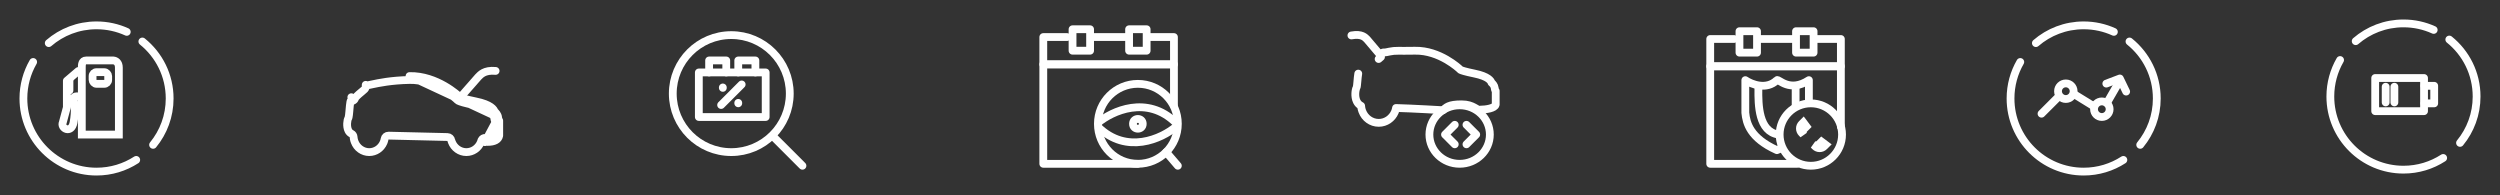 <svg width="1282" height="100" viewBox="0 0 1282 100" fill="none" xmlns="http://www.w3.org/2000/svg">
<rect x="0" y="0" width="1282" height="100" fill="#333333" stroke="none"/>
<path d="M927.6 52.499V41.1C917.6 47.7 912 40.2 911.2 41.1C905.9 46.3 898.2 43.3 895 41.1V57.8C895.5 63.1 897.4 70.8 911.2 77C912.3 76.6 912.5 76.4 913.5 75.999" stroke="white" stroke-width="4" stroke-linecap="round" stroke-linejoin="round"/>
<path d="M921.667 84H877V34H944V65" stroke="white" stroke-width="4" stroke-linecap="round" stroke-linejoin="round"/>
<path d="M889.182 20H877V34H944V20H931.818M901.871 20H920.144" stroke="white" stroke-width="4" stroke-linecap="round" stroke-linejoin="round"/>
<path d="M892 27V16H901V27H892Z" stroke="white" stroke-width="4" stroke-linecap="round" stroke-linejoin="round"/>
<path d="M921 27V16H930V27H921Z" stroke="white" stroke-width="4" stroke-linecap="round" stroke-linejoin="round"/>
<path d="M920.8 54.1C920.8 50.9 920.8 47.6 920.8 44.4" stroke="white" stroke-width="4" stroke-linecap="round" stroke-linejoin="round"/>
<path d="M901.7 45.5C901.6 54 901.8 67.5 912 69" stroke="white" stroke-width="4" stroke-linecap="round" stroke-linejoin="round"/>
<path d="M928.6 85C937.437 85 944.6 77.837 944.6 69C944.6 60.163 937.437 53 928.6 53C919.764 53 912.6 60.163 912.6 69C912.6 77.837 919.764 85 928.6 85Z" stroke="white" stroke-width="4"/>
<path d="M930.774 75.032L930.013 74.271C930.979 74.73 932.17 74.561 932.97 73.761L932.97 73.76L934.093 72.638L936.231 74.242L935.44 75.032C934.151 76.322 932.065 76.323 930.774 75.032ZM933.071 71.872L933.071 71.872L933.071 71.872ZM937.431 73.041L937.43 73.042C937.431 73.042 937.431 73.041 937.432 73.041L937.431 73.041ZM925.24 66.03C924.44 66.829 924.269 68.02 924.729 68.987L923.968 68.226C923.968 68.226 923.968 68.226 923.968 68.226C922.68 66.938 922.675 64.853 923.968 63.56C923.968 63.56 923.968 63.56 923.968 63.56L924.758 62.769L926.362 64.907L925.24 66.03C925.24 66.03 925.24 66.03 925.24 66.03ZM925.959 61.569C925.959 61.569 925.959 61.569 925.959 61.569L925.959 61.569Z" stroke="white" stroke-width="4"/>
<path d="M1090.29 46.965L1087.05 40.246L1080.12 42.877" stroke="white" stroke-width="4" stroke-linecap="round" stroke-linejoin="round"/>
<path d="M1046.89 58.308L1055.2 50" stroke="white" stroke-width="4" stroke-linecap="round" stroke-linejoin="round"/>
<path d="M1063.51 48.232L1073.51 54.389" stroke="white" stroke-width="4" stroke-linecap="round" stroke-linejoin="round"/>
<path d="M1080.43 52.79L1086.3 42.615" stroke="white" stroke-width="4" stroke-linecap="round" stroke-linejoin="round"/>
<circle cx="1059.35" cy="46.769" r="4" stroke="white" stroke-width="4" stroke-linecap="round" stroke-linejoin="round"/>
<circle cx="1077.82" cy="56" r="4" stroke="white" stroke-width="4" stroke-linecap="round" stroke-linejoin="round"/>
<path d="M1036 31.779C1032.82 37.288 1031 43.682 1031 50.5C1031 71.211 1047.79 88 1068.5 88C1076 88 1082.99 85.796 1088.86 82M1044 22.109C1050.57 16.433 1059.13 13 1068.5 13C1074.03 13 1079.28 14.196 1084 16.343M1092 21.275C1100.54 28.149 1106 38.686 1106 50.5C1106 59.525 1102.81 67.806 1097.5 74.277" stroke="white" stroke-width="4" stroke-linecap="round"/>
<circle cx="375" cy="48" r="30" stroke="white" stroke-width="4" stroke-linecap="round"/>
<path d="M397 70.5L411.5 85" stroke="white" stroke-width="4" stroke-linecap="round" stroke-linejoin="round"/>
<path d="M380.333 43.303L369.788 53.849" stroke="white" stroke-width="4" stroke-linecap="round" stroke-linejoin="round"/>
<path d="M370.667 44.841L370.667 45.061" stroke="white" stroke-width="4" stroke-linecap="round" stroke-linejoin="round"/>
<path d="M378.576 52.75L378.576 52.97" stroke="white" stroke-width="4" stroke-linecap="round" stroke-linejoin="round"/>
<path d="M358.364 60V37.151H392.636V60H358.364Z" stroke="white" stroke-width="4" stroke-linecap="round" stroke-linejoin="round"/>
<path d="M363.636 37.151V31H372.424V37.151" stroke="white" stroke-width="4" stroke-linecap="round" stroke-linejoin="round"/>
<path d="M378.576 37.151V31L387.364 31V37.151" stroke="white" stroke-width="4" stroke-linecap="round" stroke-linejoin="round"/>
<path d="M255.422 60.17C255.278 58.812 254.242 57.676 253.616 57.182C253.327 56.169 251.834 53.601 243.911 51.996C238.348 50.86 236.517 50.193 235.94 49.897L235.602 49.576C235.145 49.131 224.067 38.71 210.003 39.006L255.422 60.17ZM255.422 60.17C255.542 61.257 255.856 61.701 255.856 61.701L256 61.874M255.422 60.17L248.727 72.715M248.727 72.715C249.064 72.74 249.522 72.764 250.052 72.764C253.495 72.764 255.542 71.678 255.976 69.653M248.727 72.715C248.715 72.74 248.709 72.77 248.703 72.801C248.697 72.832 248.691 72.863 248.679 72.888L248.727 72.715ZM255.976 69.653L256 69.505M255.976 69.653L255.284 69.505M255.976 69.653L255.064 69.505H255.284M256 69.505V61.874M256 69.505L254.026 69.184L254.011 69.273L255.284 69.505M256 69.505H255.284M256 61.874L254.465 63.157L254.321 62.984C254.286 62.941 254.252 62.898 254.22 62.853L255.61 61.874H255.649H256ZM180.165 49.847C181.597 51.244 181.598 51.243 181.598 51.242L181.6 51.241L181.602 51.238L181.608 51.232L181.619 51.221L181.64 51.198C181.655 51.182 181.669 51.166 181.683 51.149C181.712 51.116 181.74 51.082 181.767 51.046C181.822 50.974 181.873 50.897 181.921 50.814C182.016 50.653 182.095 50.474 182.159 50.281C182.159 50.281 182.159 50.281 182.16 50.28C182.163 50.272 182.202 50.176 182.348 49.981C182.499 49.78 182.718 49.531 183.023 49.228C183.64 48.616 184.469 47.911 185.488 47.065C185.55 47.014 185.617 46.958 185.687 46.9C186.116 46.546 186.681 46.08 186.991 45.761C187.426 45.316 187.628 44.694 187.539 44.079C187.524 43.972 187.516 43.877 187.514 43.793C187.553 43.796 187.592 43.797 187.631 43.797C188.073 43.797 188.594 43.714 189.064 43.628C189.57 43.535 190.176 43.405 190.848 43.258C194.264 42.528 200.551 41.2 210.044 41.006L210.045 41.006C216.582 40.868 222.503 43.226 226.912 45.749C231.311 48.267 234.062 50.867 234.209 51.01L234.223 51.024L234.56 51.345C234.699 51.477 234.856 51.589 235.027 51.676C235.882 52.115 237.972 52.824 243.511 53.955L243.514 53.956C247.316 54.726 249.386 55.693 250.487 56.455C251.542 57.185 251.687 57.709 251.693 57.73L251.693 57.731C251.808 58.135 252.047 58.492 252.377 58.752C252.548 58.887 252.821 59.151 253.053 59.486C253.286 59.826 253.407 60.135 253.433 60.381L253.434 60.39C253.512 61.094 253.658 61.641 253.813 62.05C253.876 62.217 253.94 62.359 254 62.478V69.317C253.909 69.652 253.701 69.94 253.211 70.198C252.61 70.515 251.598 70.764 250.052 70.764C249.583 70.764 249.176 70.743 248.873 70.72C248.058 70.661 247.288 71.103 246.929 71.838C246.884 71.932 246.851 72.017 246.828 72.085C246.804 72.153 246.787 72.213 246.776 72.259C246.769 72.284 246.764 72.307 246.759 72.327C246.708 72.496 246.652 72.644 246.569 72.861C246.544 72.927 246.516 73 246.485 73.081C245.23 75.999 242.396 78 239.142 78C235.767 78 232.841 75.827 231.67 72.725C231.664 72.709 231.658 72.694 231.651 72.678C231.576 72.493 231.508 72.275 231.413 71.957C231.265 71.016 230.461 70.291 229.479 70.271C220.019 70.073 208.583 69.802 199.243 69.555C198.243 69.528 197.377 70.246 197.216 71.233C197.193 71.376 197.175 71.483 197.16 71.566C197.094 71.855 197.04 72.07 196.975 72.27C196.97 72.284 196.966 72.299 196.961 72.313C196.909 72.488 196.852 72.638 196.767 72.861C196.742 72.927 196.714 73 196.683 73.081C195.428 75.999 192.594 78 189.34 78C185.965 78 183.039 75.827 181.868 72.725C181.862 72.709 181.856 72.694 181.849 72.678C181.775 72.495 181.708 72.28 181.614 71.969C181.554 71.719 181.493 71.447 181.427 71.157C181.374 70.855 181.338 70.553 181.319 70.23C181.278 69.515 180.858 68.877 180.219 68.556C179.527 68.209 179.001 67.69 178.639 66.949L178.64 66.949L178.634 66.937C178.117 65.896 177.952 64.557 178.012 63.29C178.041 62.673 178.122 62.123 178.215 61.702C178.304 61.301 178.379 61.134 178.375 61.133C178.375 61.133 178.374 61.133 178.373 61.135C178.631 60.703 178.741 60.225 178.793 59.979C178.866 59.64 178.921 59.259 178.966 58.889C179.032 58.344 179.088 57.709 179.141 57.116C179.159 56.913 179.177 56.715 179.194 56.527L179.194 56.527L179.195 56.516C179.209 56.364 179.222 56.212 179.235 56.06C179.345 54.779 179.456 53.487 179.654 52.372C179.687 52.186 179.725 52.02 179.77 51.878C179.776 51.858 179.782 51.84 179.787 51.824C179.866 51.833 180.003 51.847 180.165 51.847C180.704 51.847 181.221 51.63 181.597 51.244L180.165 49.847ZM187.54 43.505C187.54 43.505 187.54 43.506 187.54 43.507L187.54 43.505Z" stroke="white" stroke-width="4" stroke-linecap="round" stroke-linejoin="round"/>
<path d="M235.5 50.554L245.223 39.477C246.332 38.393 248.266 35.823 254.149 36.364" stroke="white" stroke-width="4" stroke-linecap="round" stroke-linejoin="round"/>
<path d="M583.446 84H535V33H602V53.91" stroke="white" stroke-width="4" stroke-linecap="round" stroke-linejoin="round"/>
<circle cx="583.5" cy="63.5" r="20.5" stroke="white" stroke-width="4" stroke-linecap="round"/>
<circle r="2.5" transform="matrix(-1 0 0 1 583.5 63.5)" stroke="white" stroke-width="4" stroke-linecap="round"/>
<path d="M598 78L604 85" stroke="white" stroke-width="4" stroke-linecap="round" stroke-linejoin="round"/>
<path d="M547.182 19H535V33H602V19H589.818M559.871 19H578.144" stroke="white" stroke-width="4" stroke-linecap="round" stroke-linejoin="round"/>
<path d="M550 26V15H559V26H550Z" stroke="white" stroke-width="4" stroke-linecap="round" stroke-linejoin="round"/>
<path d="M579 26V15H588V26H579Z" stroke="white" stroke-width="4" stroke-linecap="round" stroke-linejoin="round"/>
<path d="M563 63C570.193 56.963 588.263 48.511 603 63" stroke="white" stroke-width="4"/>
<path d="M603 65C595.807 71.037 577.737 79.489 563 65" stroke="white" stroke-width="4"/>
<path d="M696.516 37.75C696.299 38.976 696.191 40.402 696.082 41.65C695.952 43.054 695.844 44.659 695.584 45.06C695.129 45.818 694.457 49.383 695.757 52.013C696.256 53.038 697.014 53.796 697.99 54.286C698.011 54.665 698.055 55.022 698.12 55.378C698.185 55.668 698.25 55.958 698.315 56.225C698.402 56.515 698.488 56.805 698.597 57.072C699.897 60.526 703.17 63 707.006 63C710.712 63 713.898 60.705 715.286 57.429C715.394 57.139 715.502 56.871 715.589 56.582C715.676 56.314 715.741 56.047 715.806 55.757C715.827 55.646 715.849 55.512 715.871 55.378C724.28 55.601 740 56.526 740 56.526C741.585 55.039 742.762 53.5 749.5 53.5C755.8 53.5 757.3 56.771 759 56.225C762.099 56.225 766.588 55.49 766.978 53.662L767 53.529V46.642L766.87 46.486C766.87 46.486 766.588 46.085 766.48 45.105C766.35 43.879 765.418 42.854 764.854 42.408C764.594 41.494 763.25 39.176 756.119 37.728C751.113 36.703 749.466 36.101 748.945 35.834L748.642 35.544C748.23 35.143 738.26 25.738 725.602 26.006C716.89 26.184 715.671 25.783 712.55 26.451C711.336 26.719 710.469 26.897 710.036 26.897C709.819 26.875 709.732 26.875 709.645 26.875C709.039 26.875 708.692 27.164 708.497 27.387C708.107 27.9 708.085 28.613 708.172 29.215L706.958 30.262" stroke="white" stroke-width="4" stroke-linecap="round" stroke-linejoin="round"/>
<path d="M707.765 28.161L701 20.174C700.067 19.301 698.5 17.174 693 18.174" stroke="white" stroke-width="4" stroke-linecap="round" stroke-linejoin="round"/>
<path d="M748.5 84C739.884 84 733 77.23 733 69C733 60.77 739.884 54 748.5 54C757.115 54 764 60.77 764 69C764 77.23 757.115 84 748.5 84Z" stroke="white" stroke-width="4" stroke-linecap="round"/>
<path d="M746 64L741 69L746 74" stroke="white" stroke-width="4" stroke-linecap="round" stroke-linejoin="round"/>
<path d="M752 74L757 69L752 64" stroke="white" stroke-width="4" stroke-linecap="round" stroke-linejoin="round"/>
<path d="M40.143 36.429L34.28 41.429V55.097L32.211 62.765C30.832 65.765 36.625 68.899 37.729 62.765C38.832 56.631 38.189 52.431 37.729 51.097C37.499 50.43 37.66 49.163 40.143 49.43" stroke="white" stroke-width="4" stroke-linecap="round" stroke-linejoin="round"/>
<path d="M35.619 40.953V46.381" stroke="white" stroke-width="4" stroke-linecap="round" stroke-linejoin="round"/>
<path d="M41.953 34.677V69H60.952V34.677C60.952 31.981 59.369 31.102 58.102 31H44.169C41.889 31 41.953 33.452 41.953 34.677Z" stroke="white" stroke-width="4"/>
<rect x="47.476" y="37" width="8" height="6" rx="2" stroke="white" stroke-width="4"/>
<path d="M17 31.779C13.82 37.288 12 43.682 12 50.5C12 71.211 28.789 88 49.5 88C57.004 88 63.993 85.796 69.855 82M25 22.109C31.572 16.433 40.135 13 49.5 13C55.028 13 60.276 14.196 65 16.343M73 21.275C81.537 28.149 87 38.686 87 50.5C87 59.525 83.812 67.806 78.5 74.277" stroke="white" stroke-width="4" stroke-linecap="round"/>
<path d="M1218 57V40H1243.05V57H1218Z" stroke="white" stroke-width="4" stroke-linecap="round" stroke-linejoin="round"/>
<path d="M1243.26 44L1248.26 44L1248.26 53L1243.26 53" stroke="white" stroke-width="4" stroke-linecap="round" stroke-linejoin="round"/>
<path d="M1223.37 44.474L1223.37 52.526" stroke="white" stroke-width="4" stroke-linecap="round" stroke-linejoin="round"/>
<path d="M1227.84 44.474L1227.84 52.526" stroke="white" stroke-width="4" stroke-linecap="round" stroke-linejoin="round"/>
<path d="M1200 30.779C1196.82 36.288 1195 42.682 1195 49.5C1195 70.211 1211.79 87 1232.5 87C1240 87 1246.99 84.796 1252.86 81M1208 21.109C1214.57 15.433 1223.13 12 1232.5 12C1238.03 12 1243.28 13.196 1248 15.343M1256 20.275C1264.54 27.149 1270 37.686 1270 49.5C1270 58.525 1266.81 66.806 1261.5 73.277" stroke="white" stroke-width="4" stroke-linecap="round"/>
</svg>
